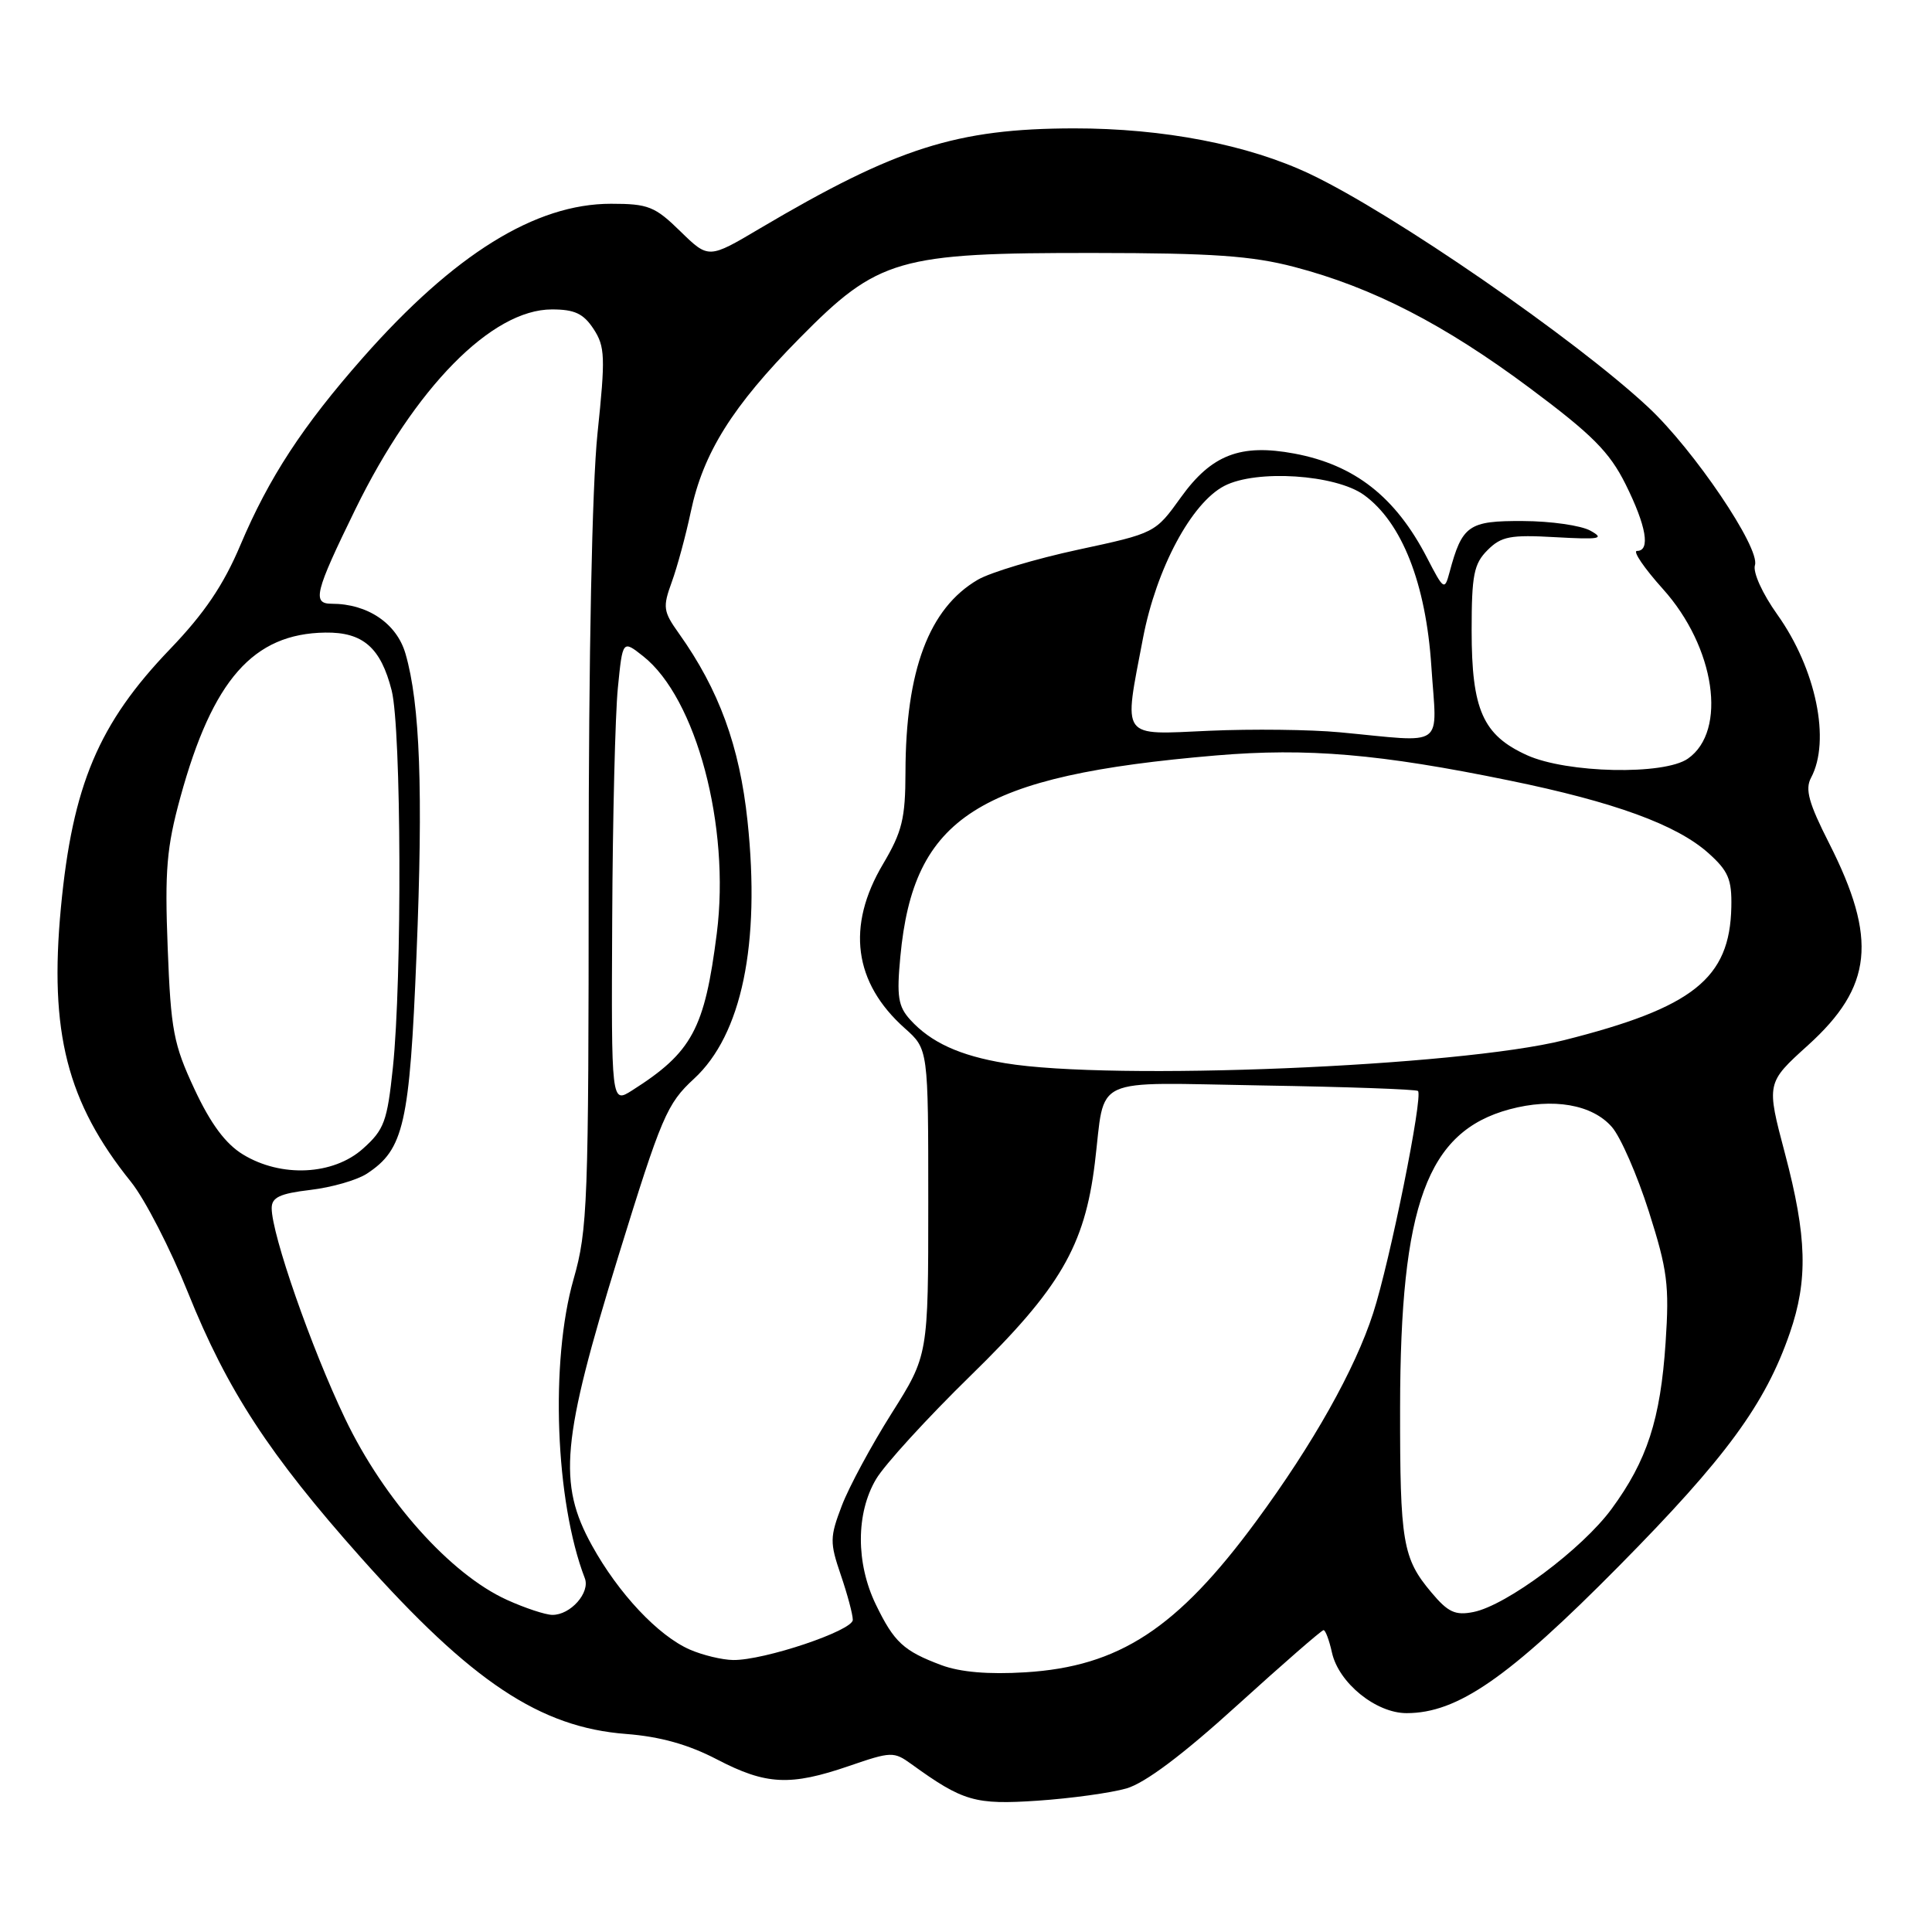 <?xml version="1.0" encoding="UTF-8" standalone="no"?>
<!DOCTYPE svg PUBLIC "-//W3C//DTD SVG 1.1//EN" "http://www.w3.org/Graphics/SVG/1.1/DTD/svg11.dtd" >
<svg xmlns="http://www.w3.org/2000/svg" xmlns:xlink="http://www.w3.org/1999/xlink" version="1.1" viewBox="0 0 256 256">
 <g >
 <path fill="currentColor"
d=" M 149.25 236.98 C 151.72 236.27 156.71 232.53 163.95 225.95 C 169.98 220.48 175.12 216.00 175.38 216.00 C 175.63 216.00 176.13 217.34 176.49 218.97 C 177.38 222.99 182.31 227.00 186.38 227.00 C 193.13 227.00 199.86 222.34 214.50 207.53 C 228.69 193.17 233.90 186.07 237.16 176.63 C 239.59 169.60 239.43 163.86 236.52 152.86 C 234.04 143.50 234.04 143.50 239.57 138.50 C 248.14 130.74 248.80 124.43 242.37 111.74 C 239.66 106.41 239.16 104.58 239.97 103.06 C 242.60 98.15 240.64 88.65 235.51 81.44 C 233.52 78.65 232.24 75.82 232.54 74.88 C 233.25 72.62 224.44 59.58 218.38 53.94 C 208.70 44.91 184.58 28.28 173.63 23.08 C 165.41 19.17 154.17 17.00 142.29 17.01 C 126.75 17.04 118.78 19.58 100.69 30.27 C 93.89 34.30 93.89 34.30 90.15 30.65 C 86.78 27.35 85.89 27.00 80.96 27.00 C 70.94 27.00 60.18 33.68 48.08 47.40 C 40.11 56.44 35.64 63.28 31.86 72.21 C 29.62 77.52 27.08 81.27 22.54 86.00 C 13.06 95.87 9.61 104.04 8.07 120.27 C 6.51 136.78 8.88 146.07 17.36 156.61 C 19.18 158.87 22.58 165.47 24.91 171.28 C 30.11 184.22 35.68 192.75 47.83 206.40 C 62.48 222.85 71.56 228.89 82.97 229.76 C 87.48 230.11 91.20 231.15 95.00 233.13 C 101.51 236.52 104.70 236.68 112.51 234.00 C 118.09 232.08 118.44 232.07 120.76 233.75 C 127.61 238.70 129.19 239.16 137.50 238.60 C 141.90 238.30 147.19 237.57 149.25 236.98 Z  M 124.74 220.64 C 119.72 218.76 118.47 217.60 116.05 212.60 C 113.40 207.12 113.41 200.51 116.08 196.00 C 117.22 194.07 122.86 187.90 128.62 182.27 C 140.46 170.71 143.72 165.12 145.07 154.13 C 146.51 142.36 144.16 143.45 167.29 143.83 C 178.40 144.01 187.67 144.34 187.89 144.56 C 188.59 145.25 184.17 167.16 181.95 174.00 C 179.55 181.44 173.98 191.35 166.46 201.56 C 155.99 215.79 148.29 220.83 135.85 221.59 C 130.96 221.89 127.24 221.57 124.74 220.64 Z  M 91.41 218.58 C 87.22 216.75 81.95 211.15 78.43 204.77 C 73.89 196.55 74.41 190.86 81.92 166.50 C 87.66 147.91 88.37 146.25 91.96 142.94 C 98.28 137.12 100.78 125.11 99.05 108.79 C 98.00 98.87 95.27 91.40 89.97 83.95 C 87.87 81.01 87.80 80.46 89.01 77.13 C 89.74 75.13 90.87 70.95 91.53 67.83 C 93.17 60.02 97.04 53.84 105.93 44.83 C 116.37 34.24 118.96 33.49 145.00 33.52 C 160.66 33.53 165.88 33.90 171.50 35.37 C 181.88 38.09 191.36 42.97 202.69 51.41 C 210.99 57.60 213.26 59.88 215.40 64.17 C 218.15 69.70 218.72 73.00 216.91 73.00 C 216.31 73.00 217.85 75.27 220.34 78.04 C 227.27 85.74 228.91 96.85 223.66 100.52 C 220.50 102.74 207.61 102.46 202.32 100.06 C 196.49 97.41 195.00 94.05 195.00 83.55 C 195.00 76.19 195.29 74.71 197.11 72.89 C 198.93 71.07 200.13 70.84 206.10 71.18 C 212.01 71.51 212.67 71.39 210.74 70.32 C 209.51 69.63 205.48 69.05 201.79 69.04 C 194.58 69.00 193.74 69.59 192.06 75.87 C 191.42 78.26 191.29 78.17 189.10 73.93 C 184.93 65.85 179.52 61.60 171.51 60.10 C 164.38 58.77 160.54 60.25 156.49 65.88 C 153.07 70.64 153.07 70.64 142.84 72.84 C 137.22 74.05 131.24 75.84 129.56 76.82 C 123.10 80.60 120.01 88.81 119.98 102.30 C 119.97 108.47 119.54 110.21 117.00 114.50 C 112.12 122.73 113.12 130.23 119.90 136.26 C 123.00 139.02 123.00 139.02 123.00 159.30 C 123.00 179.58 123.00 179.58 118.14 187.28 C 115.47 191.51 112.50 197.01 111.55 199.50 C 109.95 203.69 109.94 204.38 111.41 208.69 C 112.29 211.26 113.00 213.93 113.00 214.64 C 113.00 216.07 101.24 220.02 97.14 219.96 C 95.69 219.94 93.11 219.32 91.41 218.58 Z  M 67.17 211.99 C 59.67 208.59 50.85 198.71 45.72 187.96 C 41.23 178.57 36.00 163.56 36.00 160.09 C 36.00 158.66 37.07 158.15 41.13 157.67 C 43.95 157.34 47.31 156.37 48.61 155.52 C 53.52 152.30 54.28 148.97 55.19 126.50 C 56.08 104.74 55.66 93.28 53.73 86.62 C 52.57 82.61 48.72 80.00 43.96 80.00 C 41.33 80.00 41.71 78.49 47.08 67.50 C 54.96 51.38 65.16 41.00 73.13 41.00 C 76.14 41.00 77.31 41.55 78.65 43.59 C 80.18 45.93 80.23 47.30 79.17 57.45 C 78.45 64.39 78.00 86.76 78.00 115.61 C 78.00 159.51 77.87 162.95 76.00 169.50 C 72.88 180.41 73.58 198.98 77.49 209.12 C 78.23 211.03 75.59 214.01 73.18 213.98 C 72.26 213.97 69.55 213.07 67.17 211.99 Z  M 189.67 211.01 C 185.86 206.49 185.50 204.37 185.52 186.50 C 185.55 159.60 189.09 149.94 200.02 146.99 C 205.78 145.44 210.99 146.34 213.59 149.34 C 214.74 150.66 216.94 155.70 218.48 160.53 C 220.95 168.29 221.21 170.30 220.70 177.90 C 220.02 188.08 218.25 193.53 213.55 199.93 C 209.65 205.25 199.64 212.72 195.24 213.60 C 192.83 214.08 191.87 213.64 189.67 211.01 Z  M 32.19 152.97 C 29.89 151.57 27.92 148.92 25.78 144.34 C 22.99 138.37 22.64 136.53 22.22 125.60 C 21.82 115.32 22.08 112.28 23.90 105.64 C 28.17 90.08 33.56 83.95 43.11 83.82 C 48.10 83.75 50.46 85.82 51.90 91.50 C 53.18 96.60 53.29 129.73 52.06 141.45 C 51.31 148.60 50.91 149.69 48.10 152.20 C 44.16 155.73 37.25 156.06 32.19 152.97 Z  M 81.12 121.87 C 81.18 108.46 81.52 94.64 81.87 91.15 C 82.50 84.80 82.50 84.80 85.22 86.95 C 92.26 92.51 96.78 109.49 94.98 123.67 C 93.37 136.35 91.71 139.44 83.75 144.49 C 81.00 146.23 81.00 146.23 81.12 121.87 Z  M 133.20 140.88 C 127.16 139.88 123.33 138.12 120.60 135.11 C 119.01 133.35 118.80 132.03 119.30 126.76 C 121.04 108.22 129.58 102.78 161.14 100.10 C 173.22 99.08 182.82 99.89 200.00 103.42 C 213.89 106.26 222.16 109.28 226.36 113.03 C 229.01 115.40 229.49 116.51 229.41 120.20 C 229.21 129.66 224.35 133.52 207.24 137.83 C 193.30 141.33 147.31 143.23 133.20 140.88 Z  M 177.50 97.03 C 173.65 96.67 165.89 96.58 160.25 96.83 C 148.34 97.36 148.87 98.10 151.46 84.52 C 153.23 75.32 157.87 66.64 162.24 64.38 C 166.49 62.18 176.98 62.87 180.74 65.59 C 185.76 69.23 188.94 77.31 189.66 88.27 C 190.39 99.37 191.78 98.37 177.50 97.03 Z "/>
</g>
</svg>